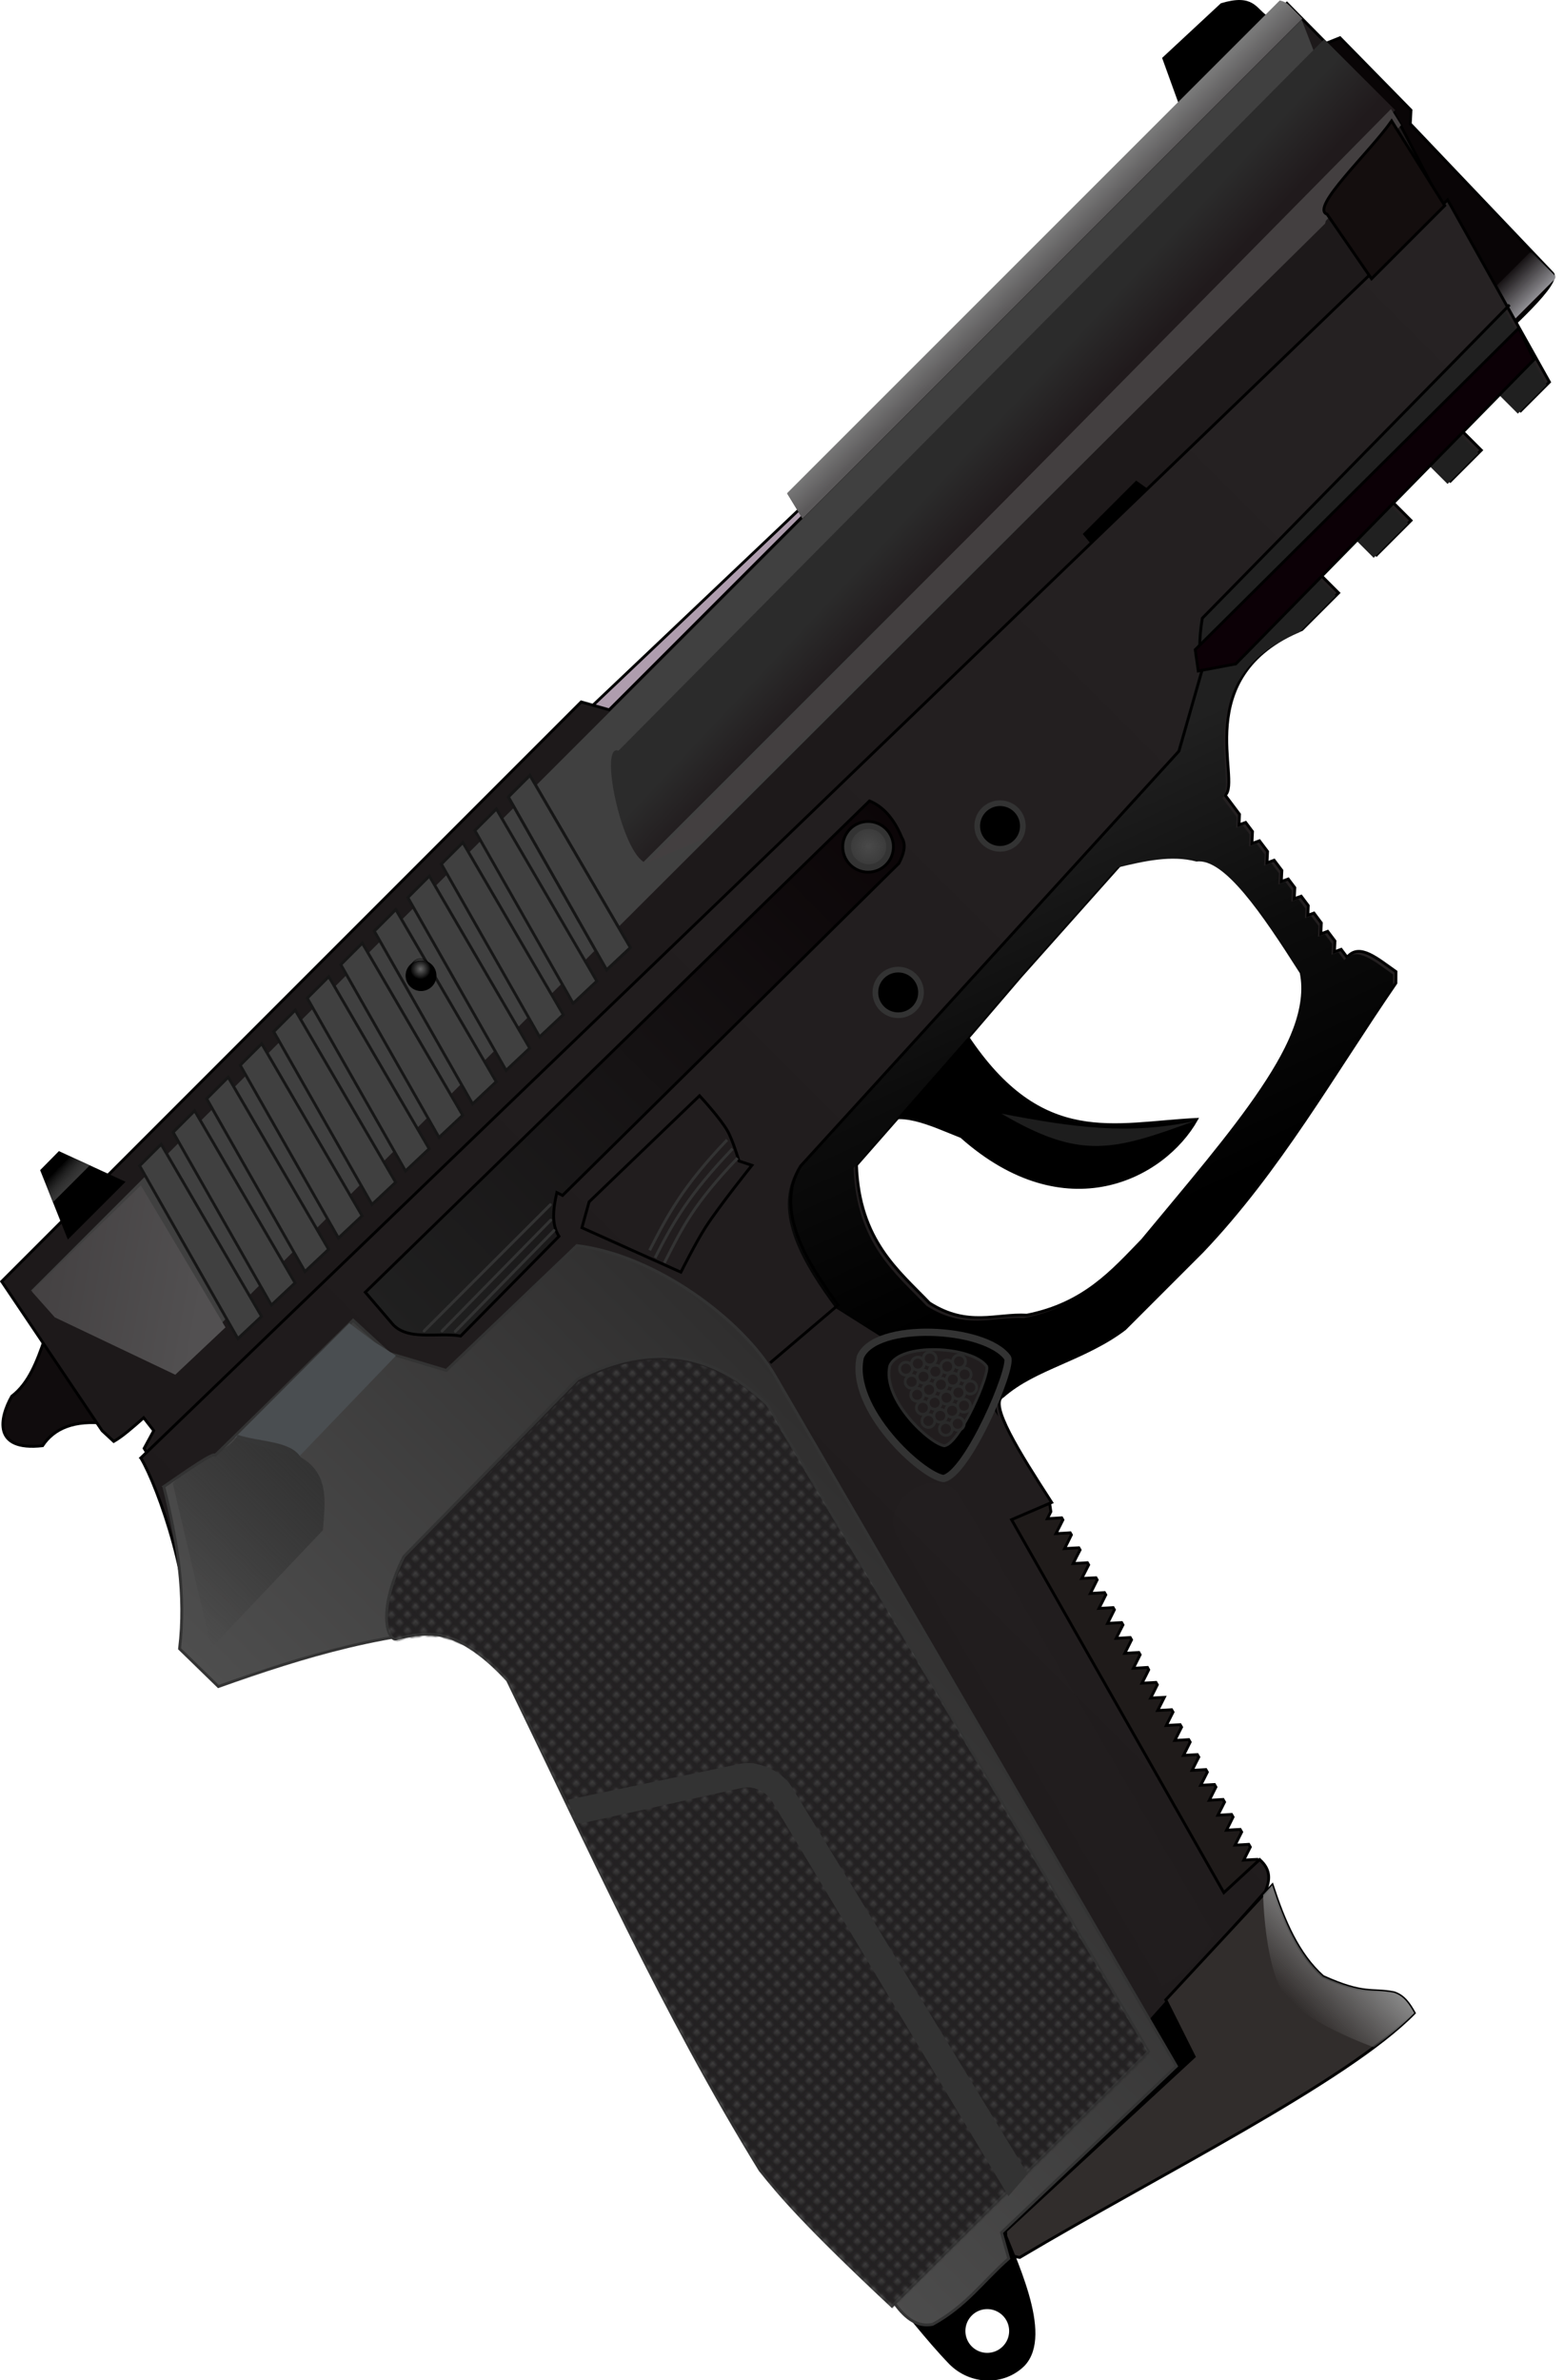<?xml version="1.0" encoding="UTF-8" standalone="no"?>
<!-- Created with Inkscape (http://www.inkscape.org/) -->

<svg
   xmlns:dc="http://purl.org/dc/elements/1.1/"
   xmlns:cc="http://creativecommons.org/ns#"
   xmlns:rdf="http://www.w3.org/1999/02/22-rdf-syntax-ns#"
   xmlns:svg="http://www.w3.org/2000/svg"
   xmlns="http://www.w3.org/2000/svg"
   xmlns:xlink="http://www.w3.org/1999/xlink"
   xmlns:sodipodi="http://sodipodi.sourceforge.net/DTD/sodipodi-0.dtd"
   xmlns:inkscape="http://www.inkscape.org/namespaces/inkscape"
   id="svg2"
   sodipodi:docname="p2022.svg"
   viewBox="0 0 168.226 256"
   version="1.1"
   inkscape:version="0.92.4 (5da689c313, 2019-01-14)"
   width="168.226"
   height="256">
  <title
     id="title4793">P2022 Pistol</title>
  <defs
     id="defs4">
    <pattern
       id="pattern4618"
       xlink:href="#pattern3127"
       patternTransform="translate(776.13 309.03)"
       inkscape:collect="always" />
    <filter
       id="filter4037"
       inkscape:collect="always"
       style="color-interpolation-filters:sRGB">
      <feGaussianBlur
         id="feGaussianBlur4039"
         stdDeviation="0.596"
         inkscape:collect="always" />
    </filter>
    <linearGradient
       id="linearGradient4059"
       y2="350.22"
       gradientUnits="userSpaceOnUse"
       x2="-255.71"
       gradientTransform="matrix(1.308,0,0,1,381.54,-116.43)"
       y1="365.22"
       x1="-255.71"
       inkscape:collect="always">
      <stop
         id="stop4051"
         style="stop-color:#96959a"
         offset="0" />
      <stop
         id="stop4053"
         style="stop-color:#96959a;stop-opacity:0"
         offset="1" />
    </linearGradient>
    <filter
       id="filter4061"
       inkscape:collect="always"
       style="color-interpolation-filters:sRGB">
      <feGaussianBlur
         id="feGaussianBlur4063"
         stdDeviation="0.093"
         inkscape:collect="always" />
    </filter>
    <linearGradient
       id="linearGradient4071"
       y2="403.64"
       gradientUnits="userSpaceOnUse"
       x2="719.79"
       y1="403.64"
       x1="500.32"
       inkscape:collect="always">
      <stop
         id="stop4067"
         style="stop-color:#2f2e2e"
         offset="0" />
      <stop
         id="stop4069"
         style="stop-color:#4e4e4e"
         offset="1" />
    </linearGradient>
    <linearGradient
       id="linearGradient4079"
       y2="229.06"
       gradientUnits="userSpaceOnUse"
       x2="711.15"
       y1="229.06"
       x1="640.79"
       inkscape:collect="always">
      <stop
         id="stop4075"
         style="stop-color:#333333"
         offset="0" />
      <stop
         id="stop4077"
         style="stop-color:#333333;stop-opacity:0"
         offset="1" />
    </linearGradient>
    <linearGradient
       id="linearGradient4095"
       y2="144.1"
       gradientUnits="userSpaceOnUse"
       x2="202.44"
       y1="165.31"
       x1="201.77"
       inkscape:collect="always">
      <stop
         id="stop4091"
         style="stop-color:#201a1c"
         offset="0" />
      <stop
         id="stop4093"
         style="stop-color:#2b2b2b"
         offset="1" />
    </linearGradient>
    <linearGradient
       id="linearGradient4129"
       y2="221.47"
       gradientUnits="userSpaceOnUse"
       x2="585.94"
       y1="221.47"
       x1="334.64"
       inkscape:collect="always">
      <stop
         id="stop4125"
         style="stop-color:#0b0507"
         offset="0" />
      <stop
         id="stop4127"
         style="stop-color:#202020"
         offset="1" />
    </linearGradient>
    <linearGradient
       id="linearGradient4153"
       y2="123.24"
       gradientUnits="userSpaceOnUse"
       x2="669.88"
       y1="171.73"
       x1="635.79"
       inkscape:collect="always">
      <stop
         id="stop4149"
         style="stop-color:#525051"
         offset="0" />
      <stop
         id="stop4151"
         style="stop-color:#444142"
         offset="1" />
    </linearGradient>
    <linearGradient
       id="linearGradient4166"
       y2="803.11"
       gradientUnits="userSpaceOnUse"
       x2="542.44"
       gradientTransform="translate(-12.122,-191.93)"
       y1="803.11"
       x1="513.68"
       inkscape:collect="always">
      <stop
         id="stop4162"
         style="stop-color:#888888"
         offset="0" />
      <stop
         id="stop4164"
         style="stop-color:#888888;stop-opacity:0"
         offset="1" />
    </linearGradient>
    <linearGradient
       id="linearGradient4197"
       y2="87.188"
       gradientUnits="userSpaceOnUse"
       x2="850.01"
       gradientTransform="translate(-220,9.464)"
       y1="94.866"
       x1="849.77"
       inkscape:collect="always">
      <stop
         id="stop4193"
         style="stop-color:#393939"
         offset="0" />
      <stop
         id="stop4195"
         style="stop-color:#666666;stop-opacity:0"
         offset="1" />
    </linearGradient>
    <pattern
       id="pattern3127"
       width="3.536"
       patternUnits="userSpaceOnUse"
       patternTransform="translate(1242.8 642.38)"
       height="3.536">
      <g
         id="g3123"
         transform="translate(-1242.8 -642.38)">
        <rect
           id="rect4203"
           style="fill:#232122"
           rx="1.096"
           ry=".664"
           height="3.535"
           width="3.535"
           y="642.38"
           x="1242.8" />
        <path
           id="path4201"
           sodipodi:rx="1.7336079"
           sodipodi:ry="1.0714285"
           style="fill:#666666"
           sodipodi:type="arc"
           d="m1060.6 673.43c0 0.592-0.776 1.071-1.734 1.071-0.958 0-1.734-0.48-1.734-1.071 0-0.592 0.776-1.071 1.734-1.071 0.957 0 1.734 0.48 1.734 1.071z"
           transform="matrix(.588 0 0 1 622 -29.286)"
           sodipodi:cy="673.43359"
           sodipodi:cx="1058.8765" />
      </g>
    </pattern>
    <radialGradient
       id="radialGradient4660"
       gradientUnits="userSpaceOnUse"
       cy="68.979"
       cx="1283.4"
       r="21.208"
       inkscape:collect="always">
      <stop
         id="stop4656"
         style="stop-color:#666666"
         offset="0" />
      <stop
         id="stop4658"
         style="stop-color:#666666;stop-opacity:0"
         offset="1" />
    </radialGradient>
    <filter
       id="filter4666"
       inkscape:collect="always"
       style="color-interpolation-filters:sRGB">
      <feGaussianBlur
         id="feGaussianBlur4668"
         stdDeviation="0.146"
         inkscape:collect="always" />
    </filter>
    <radialGradient
       id="radialGradient4686"
       gradientUnits="userSpaceOnUse"
       cy="597.01"
       cx="21.786"
       r="8.929"
       inkscape:collect="always">
      <stop
         id="stop4682"
         style="stop-color:#666666;stop-opacity:.447"
         offset="0" />
      <stop
         id="stop4684"
         style="stop-color:#646464;stop-opacity:.177"
         offset="1" />
    </radialGradient>
    <linearGradient
       id="linearGradient4723"
       y2="385.22"
       gradientUnits="userSpaceOnUse"
       x2="719.07"
       y1="385.22"
       x1="42.344"
       inkscape:collect="always">
      <stop
         id="stop4083"
         style="stop-color:#262223"
         offset="0" />
      <stop
         id="stop4085"
         style="stop-color:#1e1a1b"
         offset="1" />
    </linearGradient>
    <linearGradient
       id="linearGradient4747"
       y2="248.05"
       gradientUnits="userSpaceOnUse"
       x2="286.8"
       y1="393.51"
       x1="340.4"
       inkscape:collect="always">
      <stop
         id="stop4743"
         style="stop-color:#000000"
         offset="0" />
      <stop
         id="stop4749"
         style="stop-color:#0c0c0c"
         offset=".5" />
      <stop
         id="stop4745"
         style="stop-color:#202020"
         offset="1" />
    </linearGradient>
    <linearGradient
       id="linearGradient4757"
       y2="110.41"
       gradientUnits="userSpaceOnUse"
       x2="163.17"
       y1="120"
       x1="163.24"
       inkscape:collect="always">
      <stop
         id="stop4753"
         style="stop-color:#5b595a"
         offset="0" />
      <stop
         id="stop4755"
         style="stop-color:#797979"
         offset="1" />
    </linearGradient>
    <linearGradient
       id="linearGradient4767"
       y2="476.65"
       gradientUnits="userSpaceOnUse"
       x2="510"
       y1="472.36"
       x1="531.43"
       inkscape:collect="always">
      <stop
         id="stop4763"
         style="stop-color:#666666;stop-opacity:.518"
         offset="0" />
      <stop
         id="stop4765"
         style="stop-color:#939393;stop-opacity:.177"
         offset="1" />
    </linearGradient>
    <filter
       id="filter4789"
       inkscape:collect="always"
       style="color-interpolation-filters:sRGB">
      <feGaussianBlur
         id="feGaussianBlur4791"
         stdDeviation="1.951"
         inkscape:collect="always" />
    </filter>
  </defs>
  <sodipodi:namedview
     id="base"
     bordercolor="#666666"
     inkscape:pageshadow="2"
     inkscape:window-y="-8"
     fit-margin-left="0"
     pagecolor="#ffffff"
     inkscape:window-height="1025"
     inkscape:window-maximized="1"
     inkscape:zoom="0.12374369"
     inkscape:window-x="-8"
     showgrid="false"
     borderopacity="1.0"
     inkscape:current-layer="svg2"
     inkscape:cx="-790.55506"
     inkscape:cy="380.53247"
     fit-margin-top="0"
     fit-margin-right="0"
     fit-margin-bottom="0"
     inkscape:window-width="1920"
     inkscape:pageopacity="0.0"
     inkscape:document-units="px" />
  <g
     id="g1044"
     transform="matrix(-0.216,0.216,0.216,0.216,121.404,-31.319)">
    <rect
       x="180.82"
       y="185.65"
       width="44.447"
       height="21.213"
       ry="0.664"
       rx="0.838"
       style="fill:#000000"
       id="rect4043" />
    <rect
       x="550.53"
       y="569.51"
       width="120.75"
       height="36.539"
       ry="0.616"
       rx="2.179"
       style="fill:#000000"
       id="rect4041" />
    <path
       d="m 488.86,417.94 -23.096,8.229 2.448,3.296 2.631,0.876 -2.066,1.82 -1.723,1.533 0.22,0.815 2.525,0.84 2.623,0.846 -2.058,1.85 -1.701,1.494 0.22,0.815 2.494,0.848 2.631,0.876 -2.066,1.82 -1.693,1.525 0.228,0.845 2.478,0.788 2.631,0.876 -2.058,1.85 -1.701,1.494 0.228,0.845 2.486,0.818 2.623,0.846 -2.058,1.85 -1.662,1.517 0.22,0.815 2.456,0.826 2.631,0.876 -2.066,1.82 -1.671,1.486 0.236,0.875 2.456,0.826 2.623,0.846 -2.058,1.85 -1.671,1.486 0.228,0.845 2.456,0.826 2.631,0.876 -2.066,1.82 -1.64,1.478 0.244,0.905 2.41,0.774 2.631,0.876 -2.058,1.85 -1.649,1.448 0.244,0.905 2.418,0.804 2.631,0.876 -2.066,1.82 -1.64,1.478 0.236,0.875 2.418,0.804 2.631,0.876 -2.058,1.85 -1.649,1.448 0.274,0.897 2.388,0.812 2.623,0.846 -2.058,1.85 -1.618,1.44 0.252,0.935 2.349,0.79 2.623,0.846 -2.058,1.85 -1.536,1.385 2.311,0.768 2.623,0.846 -2.058,1.85 -1.618,1.44 0.252,0.935 2.38,0.782 2.631,0.876 -2.066,1.82 -1.588,1.432 0.26,0.965 2.341,0.76 2.631,0.876 -2.058,1.85 -1.596,1.402 0.26,0.966 2.349,0.79 2.631,0.876 -2.066,1.82 -1.588,1.432 0.26,0.966 2.341,0.76 2.631,0.876 -2.058,1.85 -1.566,1.393 0.269,0.996 2.311,0.768 2.623,0.846 -2.058,1.85 -1.566,1.393 0.269,0.996 2.311,0.768 2.631,0.876 -2.066,1.82 -1.566,1.393 0.277,1.026 2.311,0.768 2.623,0.846 -2.058,1.85 -1.544,1.355 0.277,1.026 2.281,0.776 2.631,0.876 -2.066,1.82 -1.536,1.385 0.277,1.026 2.273,0.746 2.631,0.876 -2.058,1.85 -1.544,1.355 0.285,1.056 2.273,0.746 2.631,0.876 -2.066,1.82 -1.506,1.377 0.277,1.026 2.243,0.754 2.631,0.876 -2.066,1.82 -1.514,1.347 0.293,1.086 2.059,0.674 25.455,-5.345 z"
       inkscape:connector-curvature="0"
       style="fill:#1f1b1a;stroke:#000000;stroke-width:1px"
       sodipodi:nodetypes="ccccccccccccccccccccccccccccccccccccccccccccccccccccccccccccccccccccccccccccccccccccccccccccccccccccccccccccccccccccccccccccccccc"
       id="path4402" />
    <path
       d="m 415.71,289.51 c -10.134,1.523 -13.917,13.63 -18.571,24.286 -2.884,49.001 -40.068,60.632 -62.857,54.286 21.489,-19.499 45.884,-31.055 36.429,-77.857 z"
       inkscape:connector-curvature="0"
       style="fill:#000000;stroke:#000000;stroke-width:1px"
       sodipodi:nodetypes="ccccc"
       id="path4400" />
    <path
       d="m 279.29,117.36 109.29,-2.857 v 12.143 l -105.71,-0.714 z"
       inkscape:connector-curvature="0"
       style="fill:#af9dae;stroke:#000000;stroke-width:1px"
       id="path3874" />
    <path
       d="m 681.43,172.36 c 7.143,-9.032 14.286,-11.792 21.429,-10.357 13.878,-11.085 3.783,-17.658 -4.643,-20 -7.5,1.016 -15,-2.419 -22.5,-6.071 z"
       inkscape:connector-curvature="0"
       style="fill:#100c0d;stroke:#000000;stroke-width:1px"
       sodipodi:nodetypes="ccccc"
       id="path3064" />
    <path
       d="m 34.286,132.36 -5,2.143 0.357,35.714 3.571,3.214 1.786,72.5 c -0.115,4.76 24.762,3.095 37.143,2.857 l -0.714,-116.42 z"
       inkscape:connector-curvature="0"
       style="fill:#090506;stroke:#000000;stroke-width:1px"
       sodipodi:nodetypes="cccccccc"
       id="path3033" />
    <path
       d="m 33.929,112.72 246.07,-1.79 2.143,8.929 h 96.429 l 5,-8.929 h 288.57 l 12.143,62.143 -0.209,5.584 c -3.559,0.967 -8.496,1.245 -13.362,1.559 l 0.714,5.714 6.804,2.02 1.054,4.408 -15.714,9.643 h -77.143 v 3.929 l -369.29,-4.286 -0.714,-7.143 h -25.714 l -1.429,8.571 -143.57,-0.714 -11.429,-36.429 z"
       inkscape:connector-curvature="0"
       style="fill:#1d191a;stroke:#000000;stroke-width:1px"
       sodipodi:nodetypes="cccccccccccccccccccccc"
       id="path3031" />
    <rect
       x="35"
       y="235.22"
       width="24.286"
       height="12.857"
       ry="0.664"
       rx="1.096"
       style="fill:url(#linearGradient4059);filter:url(#filter4061)"
       id="rect4047" />
    <path
       d="m 681.44,189.5 -638.59,12.156 20,70.719 h 14.312 v -9.656 h 19.625 v 9.656 h 15.375 v -9.656 h 19.625 v 9.656 h 17.156 v -9.656 h 18.906 v 9.656 h 18.219 c 39.929,-16.582 52.671,22.774 60.375,22.125 l 1.188,8.312 2.75,2.531 -2.25,1.031 0.562,3.969 3.125,2.844 -2.562,1.188 0.656,4.688 2.969,2.688 -2.438,1.125 0.625,4.469 2.906,2.625 -2.375,1.094 0.531,3.781 2.906,2.625 -2.375,1.094 0.594,4.125 2.5,2.281 -2.062,0.969 0.625,4.312 2.844,2.594 -2.344,1.062 0.594,4.219 2.844,2.562 -2.312,1.062 0.5,3.469 c -6.828,-0.718 -7.231,8.238 -8.594,15.719 l 2.875,2.844 c 38.16,7.066 75.621,17.622 115,18.594 h 38.562 c 17.239,-2.279 31.717,-12.588 47.156,-13.594 5.369,-1.718 9.846,17.901 14.281,38.594 l 14.28,-5.71 40,145.72 -17.156,0.688 c -0.319,5.557 2.762,7.75 6.438,9.312 l 61.438,3.562 c 102.43,-166.48 23.27,-246.62 92.09,-286.28 l 48.94,-29.78 c 0.964,-4.5 7.12,-8.956 6.812,-16 -17.439,-12.839 -34.214,-47.792 -37.125,-59.375 z m -391.53,96.156 52.531,3.031 26.281,2.031 61.594,4.031 c 18.185,19.53 15.819,36.919 16.188,52.531 -3.45,15.661 -13.987,19.184 -21.219,27.281 -17.145,11.493 -32.449,10.32 -47.469,10.094 -50.01,-4.71 -93.661,-7.06 -107.09,-27.281 -5.45,-24.533 -9.825,-47.539 -2.031,-53.531 4.492,-7.78 12.766,-13.048 21.219,-18.188 z"
       inkscape:connector-curvature="0"
       style="fill:url(#linearGradient4723);stroke:#000000;stroke-width:1px"
       id="path3035" />
    <path
       d="m 506.09,577.59 c 5.996,11.785 10.775,23.57 10.102,35.355 -5.662,15.053 -9.169,15.021 -13.637,21.718 -1.714,3.367 -0.928,6.734 0,10.102 33.76,0.39 103.65,-23.307 159.1,-37.376 4.027,-5.382 -0.837,-7.208 -3.03,-10.102 l -90.409,3.535 -7.071,-21.213 z"
       inkscape:connector-curvature="0"
       style="fill:#312d2c;stroke:#000000;stroke-width:1px"
       sodipodi:nodetypes="ccccccccc"
       id="path3056" />
    <path
       d="m 42.426,110.9 c 0.992,-4.541 -2.131,-8.665 8.081,-14.142 l 27.779,-1.01 7.576,16.162 z"
       inkscape:connector-curvature="0"
       style="fill:#000000;stroke:#000000;stroke-width:1px"
       sodipodi:nodetypes="ccccc"
       id="path3058" />
    <path
       d="m 625.79,93.222 -8.586,23.234 h 27.274 l -9.954,-23.172 z"
       inkscape:connector-curvature="0"
       style="fill:#000000;stroke:#000000;stroke-width:1px"
       sodipodi:nodetypes="ccccc"
       id="path3060" />
    <path
       d="m 584.29,204.15 1.071,13.929 c 1.129,8.554 -9.093,13.865 -13.929,20.714 l -49.286,-0.357 c -1.108,-4.982 -5.49,-8.326 -10.357,-11.429 l -0.714,2.143 -166.43,1.071 c -3.526,-1.141 -6.451,-2.683 -7.143,-5.714 -2.77,-6.679 -3.063,-12.368 -1.071,-17.143 z"
       inkscape:connector-curvature="0"
       style="fill:url(#linearGradient4129);stroke:#000000;stroke-width:1px"
       sodipodi:nodetypes="cccccccccc"
       id="path3066" />
    <path
       d="m 702.56,579.84 -45.438,12.625 c 6.134,13.273 15.397,42.152 30.281,42.594 9.841,0 17.844,-8.335 17.844,-18.594 -0.211,-12.138 -1.987,-23.687 -2.688,-36.625 z m -14.531,29.562 c 4.533,0 8.219,3.686 8.219,8.219 0,4.533 -3.686,8.188 -8.219,8.188 -4.533,0 -8.188,-3.655 -8.188,-8.188 0,-4.533 3.655,-8.219 8.188,-8.219 z"
       inkscape:connector-curvature="0"
       style="fill:#000000;stroke:#000000;stroke-linecap:round;stroke-linejoin:round"
       id="path3847" />
    <path
       d="m 682.86,202.36 c -10.269,1.877 -20.923,3.778 -20.714,5 l -67.857,0.714 -0.714,17.143 -10,18.571 -63.58,1.43 c -17.447,22.251 -22.676,59.981 -16.97,81.551 l 71.97,272.02 85,-2.143 4.661,8.276 c 11.753,-0.787 22.368,1.27 35.339,-2.561 4.377,-2.919 5.286,-8.006 4.286,-14.286 l -67.43,-269.16 c 24.915,-24.511 53.24,-39.427 82.186,-53.189 l 0.253,-19.076 c -14.87,-11.65 -26.26,-27.27 -36.43,-44.28 z"
       inkscape:connector-curvature="0"
       style="fill:url(#linearGradient4071);stroke:#333333;stroke-width:1px"
       sodipodi:nodetypes="ccccccsccccccccc"
       id="path3843" />
    <path
       d="m 662.39,298.41 c 3.687,-0.866 -0.581,-11.779 -21.933,-18.872 l -87.404,-0.949 c -28.811,9.175 -40.352,28.219 -40.911,53.538 l 66.165,256.07 127.28,-0.505 c 1.351,-40.782 0.29,-55.043 -1.01,-66.67 -15.143,-63.464 -37.968,-123.82 -59.094,-184.86 -1.008,-25.713 7.42,-31.724 16.907,-37.758 z"
       inkscape:connector-curvature="0"
       style="fill:#232122;stroke:#333333;stroke-width:1px"
       sodipodi:nodetypes="ccccccccc"
       id="path3068" />
    <path
       d="m 56.036,243.22 8.25,29.156 h 14.312 v -9.656 h 19.625 v 9.656 h 15.375 v -9.656 h 19.625 v 9.656 h 17.156 v -9.656 h 18.906 v 9.656 h 18.219 c 39.929,-16.582 52.671,22.774 60.375,22.125 l 1.188,8.312 2.75,2.531 -2.25,1.031 0.562,3.969 3.125,2.844 -2.562,1.188 0.656,4.688 2.969,2.688 -2.438,1.125 0.625,4.469 2.906,2.625 -2.375,1.094 0.531,3.781 2.906,2.625 -2.375,1.094 0.594,4.125 2.5,2.281 -2.062,0.969 0.625,4.312 2.844,2.594 -2.344,1.062 0.594,4.219 2.844,2.562 -2.312,1.062 0.5,3.469 c -6.828,-0.718 -7.231,8.238 -8.594,15.719 l 2.875,2.844 c 38.16,7.066 75.621,17.622 115,18.594 h 38.562 c 17.239,-2.279 31.717,-12.588 47.156,-13.594 1.653,-0.529 3.21,0.983 4.719,3.906 l -0.844,-3.75 14.406,-63.875 c -2.689,-17.537 -7.481,-39.846 -25.25,-43.969 l -197.5,-9.094 -27.281,-15.125 c -0.977,-3.317 -5.267,-7.463 -11.625,-12.125 l -153.46,-1.52 z m 235.31,42.438 52.531,3.031 26.281,2.031 61.594,4.031 c 18.185,19.53 15.819,36.919 16.188,52.531 -3.45,15.661 -13.987,19.184 -21.219,27.281 -17.145,11.493 -32.449,10.32 -47.469,10.094 -50.01,-4.71 -93.661,-7.06 -107.09,-27.281 -5.45,-24.533 -9.825,-47.539 -2.031,-53.531 4.492,-7.78 12.766,-13.048 21.219,-18.188 z"
       inkscape:connector-curvature="0"
       style="fill:url(#linearGradient4747)"
       id="path4734" />
    <path
       sodipodi:nodetypes="cccc"
       transform="matrix(0.625,-0.177,0.177,0.625,403.61,364.5)"
       inkscape:connector-curvature="0"
       inkscape:transform-center-y="-3.7882737"
       inkscape:transform-center-x="2.9420915"
       d="m 110.53,79.276 c -12.685,4.23 -62.18,-34.1 -62.29,-40.207 2.315,-20.583 52.98,-52.288 69.5,-39.304 19.24,21.415 2.29,72.477 -7.21,79.511 z"
       style="fill:#000000;stroke:#333333;stroke-width:3.926;stroke-linecap:round;stroke-linejoin:round"
       id="path3857" />
    <path
       d="m 514.29,242.01 -13.571,35.714 c 0,0 -11.326,-3.737 -17.143,-5 -8.934,-1.939 -27.143,-3.929 -27.143,-3.929 l 2.143,-4.286 c 0,0 -3.644,-6.708 -4.643,-10.357 -1.392,-5.085 -1.786,-15.714 -1.786,-15.714 l 53.929,-1.071 z"
       inkscape:connector-curvature="0"
       style="fill:none;stroke:#000000;stroke-width:1px"
       sodipodi:nodetypes="ccaccsccc"
       id="path3862" />
    <circle
       r="8.036"
       cy="248.612"
       cx="311.607"
       transform="translate(-1.429,-2.5)"
       style="fill:#000000;stroke:#333333;stroke-width:2;stroke-linecap:round;stroke-linejoin:round"
       id="path3864" />
    <circle
       r="8.036"
       cy="248.612"
       cx="311.607"
       transform="translate(65.357,13.571)"
       style="fill:#000000;stroke:#333333;stroke-width:2;stroke-linecap:round;stroke-linejoin:round"
       id="path3866" />
    <path
       d="m 501.04,322.53 -31.315,2.525 c -2.689,-17.537 -7.485,-39.819 -25.254,-43.942 l -197.49,-9.1 -27.27,-15.15 c -0.977,-3.317 -5.258,-7.46 -11.617,-12.122 l -154.55,-1.52"
       inkscape:connector-curvature="0"
       style="fill:none;stroke:#000000;stroke-width:1px"
       sodipodi:nodetypes="ccccccc"
       id="path3868" />
    <path
       d="m 222.23,256.87 -11.112,7.576 -150.01,-1.515 -4.041,-11.617 160.61,-0.505 z"
       inkscape:connector-curvature="0"
       style="fill:#0c0006;stroke:#000000;stroke-width:1px"
       id="path3870" />
    <path
       d="m 629.33,176.05 -570.23,0.505 -24.749,-56.063 h 632.86 z"
       inkscape:connector-curvature="0"
       style="fill:#404040"
       id="path4398" />
    <path
       d="m 407.86,166.29 c 2.139,-9.514 -18.567,-40.605 -21.429,-33.929 l -352.86,-1.429 v 35.357 z"
       inkscape:connector-curvature="0"
       style="fill:url(#linearGradient4095)"
       sodipodi:nodetypes="ccccc"
       id="path3876" />
    <path
       d="m 407.09,167.47 -18.688,7.576 -309.11,2.02 -9.091,-5.051 -34.345,-0.505 -1.515,-6.566 z"
       inkscape:connector-curvature="0"
       style="fill:#433f40"
       id="path3878" />
    <path
       d="m 613.57,121.65 53.571,-0.714 0.714,12.143 -15.714,44.286 -24.286,0.714 z"
       inkscape:connector-curvature="0"
       style="fill:url(#linearGradient4153)"
       id="path3880" />
    <path
       inkscape:tile-y0="45.397901"
       inkscape:tile-cy="79.326471"
       inkscape:tile-cx="361.42857"
       inkscape:tile-h="67.857139"
       inkscape:connector-curvature="0"
       inkscape:tile-w="29.28572"
       sodipodi:nodetypes="ccccc"
       d="m 414.64,116.47 17.857,67.857 11.429,-0.357 -18.571,-67.5 z"
       style="fill:#404040;stroke:#161616;stroke-width:1px"
       inkscape:tile-x0="346.78571"
       id="path3882" />
    <use
       x="0"
       y="0"
       inkscape:tiled-clone-of="#path3882"
       width="744.094"
       height="1052.362"
       xlink:href="#path3882"
       style="fill:#404040;stroke:#161616"
       id="use4372" />
    <use
       x="0"
       y="0"
       inkscape:tiled-clone-of="#path3882"
       width="744.094"
       height="1052.362"
       transform="translate(16.695)"
       xlink:href="#path3882"
       style="fill:#404040;stroke:#161616"
       id="use4374" />
    <use
       x="0"
       y="0"
       inkscape:tiled-clone-of="#path3882"
       width="744.094"
       height="1052.362"
       transform="translate(33.39)"
       xlink:href="#path3882"
       style="fill:#404040;stroke:#161616"
       id="use4376" />
    <use
       x="0"
       y="0"
       inkscape:tiled-clone-of="#path3882"
       width="744.094"
       height="1052.362"
       transform="translate(50.084)"
       xlink:href="#path3882"
       style="fill:#404040;stroke:#161616"
       id="use4378" />
    <use
       x="0"
       y="0"
       inkscape:tiled-clone-of="#path3882"
       width="744.094"
       height="1052.362"
       transform="translate(66.779)"
       xlink:href="#path3882"
       style="fill:#404040;stroke:#161616"
       id="use4380" />
    <use
       x="0"
       y="0"
       inkscape:tiled-clone-of="#path3882"
       width="744.094"
       height="1052.362"
       transform="translate(83.474)"
       xlink:href="#path3882"
       style="fill:#404040;stroke:#161616"
       id="use4382" />
    <use
       x="0"
       y="0"
       inkscape:tiled-clone-of="#path3882"
       width="744.094"
       height="1052.362"
       transform="translate(100.17)"
       xlink:href="#path3882"
       style="fill:#404040;stroke:#161616"
       id="use4384" />
    <use
       x="0"
       y="0"
       inkscape:tiled-clone-of="#path3882"
       width="744.094"
       height="1052.362"
       transform="translate(116.86)"
       xlink:href="#path3882"
       style="fill:#404040;stroke:#161616"
       id="use4386" />
    <use
       x="0"
       y="0"
       inkscape:tiled-clone-of="#path3882"
       width="744.094"
       height="1052.362"
       transform="translate(133.56)"
       xlink:href="#path3882"
       style="fill:#404040;stroke:#161616"
       id="use4388" />
    <use
       x="0"
       y="0"
       inkscape:tiled-clone-of="#path3882"
       width="744.094"
       height="1052.362"
       transform="translate(150.25)"
       xlink:href="#path3882"
       style="fill:#404040;stroke:#161616"
       id="use4390" />
    <use
       x="0"
       y="0"
       inkscape:tiled-clone-of="#path3882"
       width="744.094"
       height="1052.362"
       transform="translate(166.95)"
       xlink:href="#path3882"
       style="fill:#404040;stroke:#161616"
       id="use4392" />
    <use
       x="0"
       y="0"
       inkscape:tiled-clone-of="#path3882"
       width="744.094"
       height="1052.362"
       transform="translate(183.64)"
       xlink:href="#path3882"
       style="fill:#404040;stroke:#161616"
       id="use4394" />
    <path
       d="m 33.876,120.4 h 248.98 l -2.5,-10.179 H 34.996 c -0.949,1.509 -1.124,2.433 -1.124,4.042 z"
       inkscape:connector-curvature="0"
       style="fill:url(#linearGradient4757)"
       sodipodi:nodetypes="ccccsc"
       id="path4396" />
    <path
       d="m 516.43,228.43 h 62.857"
       inkscape:connector-curvature="0"
       style="fill:none;stroke:#333333;stroke-width:1px;stroke-linecap:round"
       sodipodi:nodetypes="cc"
       id="path4834" />
    <path
       inkscape:connector-curvature="0"
       style="fill:none;stroke:#333333;stroke-width:1px;stroke-linecap:round"
       sodipodi:nodetypes="cc"
       d="m 521.96,235.76 49.643,0.536"
       id="path4836" />
    <path
       d="m 520.18,232.36 54.643,0.536"
       inkscape:connector-curvature="0"
       style="fill:none;stroke:#333333;stroke-width:1px;stroke-linecap:round"
       sodipodi:nodetypes="cc"
       id="path4838" />
    <path
       d="m 653.06,207.87 -10.607,20.708 -50.003,-1.01 2.02,-9.091 1.515,-10.607 z"
       inkscape:connector-curvature="0"
       style="fill:#4a4e51"
       sodipodi:nodetypes="cccccc"
       id="path4842" />
    <path
       d="m 651.55,207.87 c -3.483,7.082 -11.709,14.604 -10.102,21.213 -3.079,11.557 5.302,17.384 12.627,23.739 l 57.074,1.515 -31.315,-50.508 c -12.504,-0.719 -21.501,6.374 -28.284,4.041 z"
       inkscape:connector-curvature="0"
       style="fill:url(#linearGradient4079)"
       sodipodi:nodetypes="cccccc"
       id="path4840" />
    <path
       inkscape:connector-curvature="0"
       style="fill:none;stroke:#333333;stroke-width:1px"
       sodipodi:nodetypes="cc"
       d="m 456.28,256.29 c 22.617,0.525 33.575,3.927 46.786,8.214"
       id="path3030" />
    <path
       d="m 458.21,263.43 c 22.617,0.525 31.075,3.57 44.286,7.857"
       inkscape:connector-curvature="0"
       style="fill:none;stroke:#333333;stroke-width:1px"
       sodipodi:nodetypes="cc"
       id="path3032" />
    <path
       inkscape:connector-curvature="0"
       style="fill:none;stroke:#333333;stroke-width:1px"
       sodipodi:nodetypes="cc"
       d="m 457.14,259.86 c 22.617,0.525 33.218,3.57 46.429,7.857"
       id="path3034" />
    <g
       transform="translate(2.857,-415.71)"
       style="fill:#211d1e;stroke:#2a2a2a"
       id="g3996">
      <path
         sodipodi:nodetypes="cccc"
         inkscape:connector-curvature="0"
         inkscape:transform-center-y="-2.4912151"
         inkscape:transform-center-x="1.9347582"
         d="m 475.46,802.29 c -4.723,3.213 -29.522,-6.788 -30.277,-9.286 -1.441,-8.729 15.697,-27.649 23.996,-24.233 10.398,6.566 9.367,29.524 6.281,33.519 z"
         style="fill:#211d1e;stroke:#2a2a2a"
         id="path3112" />
      <circle
         r="2.273"
         cy="693.505"
         cx="179.05"
         inkscape:tile-y0="691.23265"
         transform="matrix(0.929,-0.371,0.371,0.929,27.187,207.07)"
         inkscape:tile-x0="176.77669"
         style="fill:#211d1e;stroke:#2a2a2a"
         id="use3042" />
      <circle
         r="2.273"
         cy="693.505"
         cx="179.05"
         inkscape:tile-y0="691.23265"
         transform="matrix(0.929,-0.371,0.371,0.929,29.042,211.72)"
         inkscape:tile-x0="176.77669"
         style="fill:#211d1e;stroke:#2a2a2a"
         id="use3044" />
      <circle
         r="2.273"
         cy="693.505"
         cx="179.05"
         inkscape:tile-y0="691.23265"
         transform="matrix(0.929,-0.371,0.371,0.929,30.897,216.36)"
         inkscape:tile-x0="176.77669"
         style="fill:#211d1e;stroke:#2a2a2a"
         id="use3046" />
      <circle
         r="2.273"
         cy="693.505"
         cx="179.05"
         inkscape:tile-y0="691.23265"
         transform="matrix(0.929,-0.371,0.371,0.929,31.408,205.39)"
         inkscape:tile-x0="176.77669"
         style="fill:#211d1e;stroke:#2a2a2a"
         id="use3054" />
      <circle
         r="2.273"
         cy="693.505"
         cx="179.05"
         inkscape:tile-y0="691.23265"
         transform="matrix(0.929,-0.371,0.371,0.929,33.263,210.03)"
         inkscape:tile-x0="176.77669"
         style="fill:#211d1e;stroke:#2a2a2a"
         id="use3056" />
      <circle
         r="2.273"
         cy="693.505"
         cx="179.05"
         inkscape:tile-y0="691.23265"
         transform="matrix(0.929,-0.371,0.371,0.929,35.119,214.67)"
         inkscape:tile-x0="176.77669"
         style="fill:#211d1e;stroke:#2a2a2a"
         id="use3058" />
      <circle
         r="2.273"
         cy="693.505"
         cx="179.05"
         inkscape:tile-y0="691.23265"
         transform="matrix(0.929,-0.371,0.371,0.929,36.974,219.32)"
         inkscape:tile-x0="176.77669"
         style="fill:#211d1e;stroke:#2a2a2a"
         id="use3060" />
      <circle
         r="2.273"
         cy="693.505"
         cx="179.05"
         inkscape:tile-y0="691.23265"
         transform="matrix(0.929,-0.371,0.371,0.929,33.774,199.06)"
         inkscape:tile-x0="176.77669"
         style="fill:#211d1e;stroke:#2a2a2a"
         id="use3064" />
      <circle
         r="2.273"
         cy="693.505"
         cx="179.05"
         inkscape:tile-y0="691.23265"
         transform="matrix(0.929,-0.371,0.371,0.929,35.63,203.7)"
         inkscape:tile-x0="176.77669"
         style="fill:#211d1e;stroke:#2a2a2a"
         id="use3066" />
      <circle
         r="2.273"
         cy="693.505"
         cx="179.05"
         inkscape:tile-y0="691.23265"
         transform="matrix(0.929,-0.371,0.371,0.929,37.485,208.34)"
         inkscape:tile-x0="176.77669"
         style="fill:#211d1e;stroke:#2a2a2a"
         id="use3068" />
      <circle
         r="2.273"
         cy="693.505"
         cx="179.05"
         inkscape:tile-y0="691.23265"
         transform="matrix(0.929,-0.371,0.371,0.929,39.34,212.99)"
         inkscape:tile-x0="176.77669"
         style="fill:#211d1e;stroke:#2a2a2a"
         id="use3070" />
      <circle
         r="2.273"
         cy="693.505"
         cx="179.05"
         inkscape:tile-y0="691.23265"
         transform="matrix(0.929,-0.371,0.371,0.929,41.195,217.63)"
         inkscape:tile-x0="176.77669"
         style="fill:#211d1e;stroke:#2a2a2a"
         id="use3072" />
      <circle
         r="2.273"
         cy="693.505"
         cx="179.05"
         inkscape:tile-y0="691.23265"
         transform="matrix(0.929,-0.371,0.371,0.929,43.05,222.27)"
         inkscape:tile-x0="176.77669"
         style="fill:#211d1e;stroke:#2a2a2a"
         id="use3074" />
      <circle
         r="2.273"
         cy="693.505"
         cx="179.05"
         inkscape:tile-y0="691.23265"
         transform="matrix(0.929,-0.371,0.371,0.929,37.996,197.37)"
         inkscape:tile-x0="176.77669"
         style="fill:#211d1e;stroke:#2a2a2a"
         id="use3076" />
      <circle
         r="2.273"
         cy="693.505"
         cx="179.05"
         inkscape:tile-y0="691.23265"
         transform="matrix(0.929,-0.371,0.371,0.929,39.851,202.01)"
         inkscape:tile-x0="176.77669"
         style="fill:#211d1e;stroke:#2a2a2a"
         id="use3078" />
      <circle
         r="2.273"
         cy="693.505"
         cx="179.05"
         inkscape:tile-y0="691.23265"
         transform="matrix(0.929,-0.371,0.371,0.929,41.706,206.66)"
         inkscape:tile-x0="176.77669"
         style="fill:#211d1e;stroke:#2a2a2a"
         id="use3080" />
      <circle
         r="2.273"
         cy="693.505"
         cx="179.05"
         inkscape:tile-y0="691.23265"
         transform="matrix(0.929,-0.371,0.371,0.929,43.561,211.3)"
         inkscape:tile-x0="176.77669"
         style="fill:#211d1e;stroke:#2a2a2a"
         id="use3082" />
      <circle
         r="2.273"
         cy="693.505"
         cx="179.05"
         inkscape:tile-y0="691.23265"
         transform="matrix(0.929,-0.371,0.371,0.929,45.416,215.94)"
         inkscape:tile-x0="176.77669"
         style="fill:#211d1e;stroke:#2a2a2a"
         id="use3084" />
      <circle
         r="2.273"
         cy="693.505"
         cx="179.05"
         inkscape:tile-y0="691.23265"
         transform="matrix(0.929,-0.371,0.371,0.929,47.271,220.59)"
         inkscape:tile-x0="176.77669"
         style="fill:#211d1e;stroke:#2a2a2a"
         id="use3086" />
      <circle
         r="2.273"
         cy="693.505"
         cx="179.05"
         inkscape:tile-y0="691.23265"
         transform="matrix(0.929,-0.371,0.371,0.929,42.217,195.68)"
         inkscape:tile-x0="176.77669"
         style="fill:#211d1e;stroke:#2a2a2a"
         id="use3088" />
      <circle
         r="2.273"
         cy="693.505"
         cx="179.05"
         inkscape:tile-y0="691.23265"
         transform="matrix(0.929,-0.371,0.371,0.929,44.072,200.33)"
         inkscape:tile-x0="176.77669"
         style="fill:#211d1e;stroke:#2a2a2a"
         id="use3090" />
      <circle
         r="2.273"
         cy="693.505"
         cx="179.05"
         inkscape:tile-y0="691.23265"
         transform="matrix(0.929,-0.371,0.371,0.929,45.927,204.97)"
         inkscape:tile-x0="176.77669"
         style="fill:#211d1e;stroke:#2a2a2a"
         id="use3092" />
      <circle
         r="2.273"
         cy="693.505"
         cx="179.05"
         inkscape:tile-y0="691.23265"
         transform="matrix(0.929,-0.371,0.371,0.929,47.782,209.61)"
         inkscape:tile-x0="176.77669"
         style="fill:#211d1e;stroke:#2a2a2a"
         id="use3094" />
      <circle
         r="2.273"
         cy="693.505"
         cx="179.05"
         inkscape:tile-y0="691.23265"
         transform="matrix(0.929,-0.371,0.371,0.929,49.638,214.26)"
         inkscape:tile-x0="176.77669"
         style="fill:#211d1e;stroke:#2a2a2a"
         id="use3096" />
    </g>
    <path
       d="m 335,368.08 c 20.039,-12.726 32.207,-29.041 46.429,-50 -8.168,31.563 -18.775,37.095 -46.429,50 z"
       inkscape:connector-curvature="0"
       style="opacity:0.462;fill:#888888;filter:url(#filter4037)"
       sodipodi:nodetypes="ccc"
       id="path4023" />
    <path
       d="m 37.143,168.08 c 13.216,2.354 42.141,1.217 39.286,7.143 l 5,27.143 H 45 Z"
       inkscape:connector-curvature="0"
       style="fill:#140e0e;stroke:#000000;stroke-width:1px"
       sodipodi:nodetypes="ccccc"
       id="path4045" />
    <path
       inkscape:connector-curvature="0"
       style="opacity:0.426;fill:url(#pattern4618)"
       sodipodi:nodetypes="ccccccccc"
       d="m 662.85,299.34 c 3.687,-0.866 -0.581,-11.779 -21.933,-18.872 l -87.404,-0.949 c -28.811,9.175 -40.352,28.219 -40.911,53.538 l 66.165,256.07 127.28,-0.505 c 1.351,-40.782 0.29,-55.043 -1.01,-66.67 -15.143,-63.464 -37.968,-123.82 -59.094,-184.86 -1.008,-25.713 7.42,-31.724 16.907,-37.758 z"
       id="path4199" />
    <path
       d="m 506.1,577.6 c 5.996,11.785 10.767,23.559 10.094,35.344 -5.662,15.053 -9.157,15.022 -13.625,21.719 -1.714,3.367 -0.928,6.727 0,10.094 5.354,0.062 11.592,-0.485 18.562,-1.5 0,0 11.131,-23.348 9.188,-35.375 -1.908,-11.809 -19.5,-30.125 -19.5,-30.125 z"
       inkscape:connector-curvature="0"
       style="fill:url(#linearGradient4166)"
       sodipodi:nodetypes="cccccscc"
       id="path4155" />
    <path
       d="m 624,96.839 -2.625,7.125 h 18.281 l -3.062,-7.125 h -12.594 z"
       inkscape:connector-curvature="0"
       style="fill:url(#linearGradient4197)"
       id="path4183" />
    <path
       d="m 662.86,389.51 -49.286,31.429 c -3.613,2.304 -5.353,7.179 -4.286,11.429 l 39.286,156.43 -9.286,-0.714 -37.5,-154.64 c -1.772,-7.308 2.673,-15.397 6.429,-17.857 l 51.786,-33.929 c 2.183,4.465 2.537,6.186 2.857,7.857 z"
       inkscape:connector-curvature="0"
       style="fill:#333333;stroke:#333333;stroke-width:1px"
       sodipodi:nodetypes="cssccsscc"
       id="path3036" />
    <circle
       r="20.708"
       cy="68.979"
       cx="1283.399"
       transform="matrix(0.256,0,0,0.256,163.04,121.53)"
       style="fill:#000000;stroke:#000000"
       id="path4650" />
    <circle
       r="20.708"
       cy="68.979"
       cx="1283.399"
       transform="matrix(0.172,0,0,0.172,269.32,125.55)"
       style="fill:url(#radialGradient4660);stroke:#000000;filter:url(#filter4666)"
       id="path4652" />
    <path
       d="m 487.14,403.79 45.714,171.43 c 13.872,3.975 19.127,1.488 25.714,0 l -45.7,-177.14 c -3.884,-15.052 -29.809,-9.639 -25.714,5.714 z"
       inkscape:connector-curvature="0"
       style="opacity:0.154;fill:url(#linearGradient4767);filter:url(#filter4789)"
       sodipodi:nodetypes="sccss"
       id="path4759" />
    <circle
       r="8.929"
       cy="597.005"
       cx="21.786"
       transform="translate(326.43,-378.57)"
       style="fill:#333333;stroke:#000000;stroke-linecap:round;stroke-linejoin:round"
       id="path4832" />
    <circle
       r="8.929"
       cy="597.005"
       cx="21.786"
       transform="matrix(0.697,0,0,0.697,332.84,-197.61)"
       style="fill:url(#radialGradient4686)"
       id="path4670" />
  </g>
</svg>

